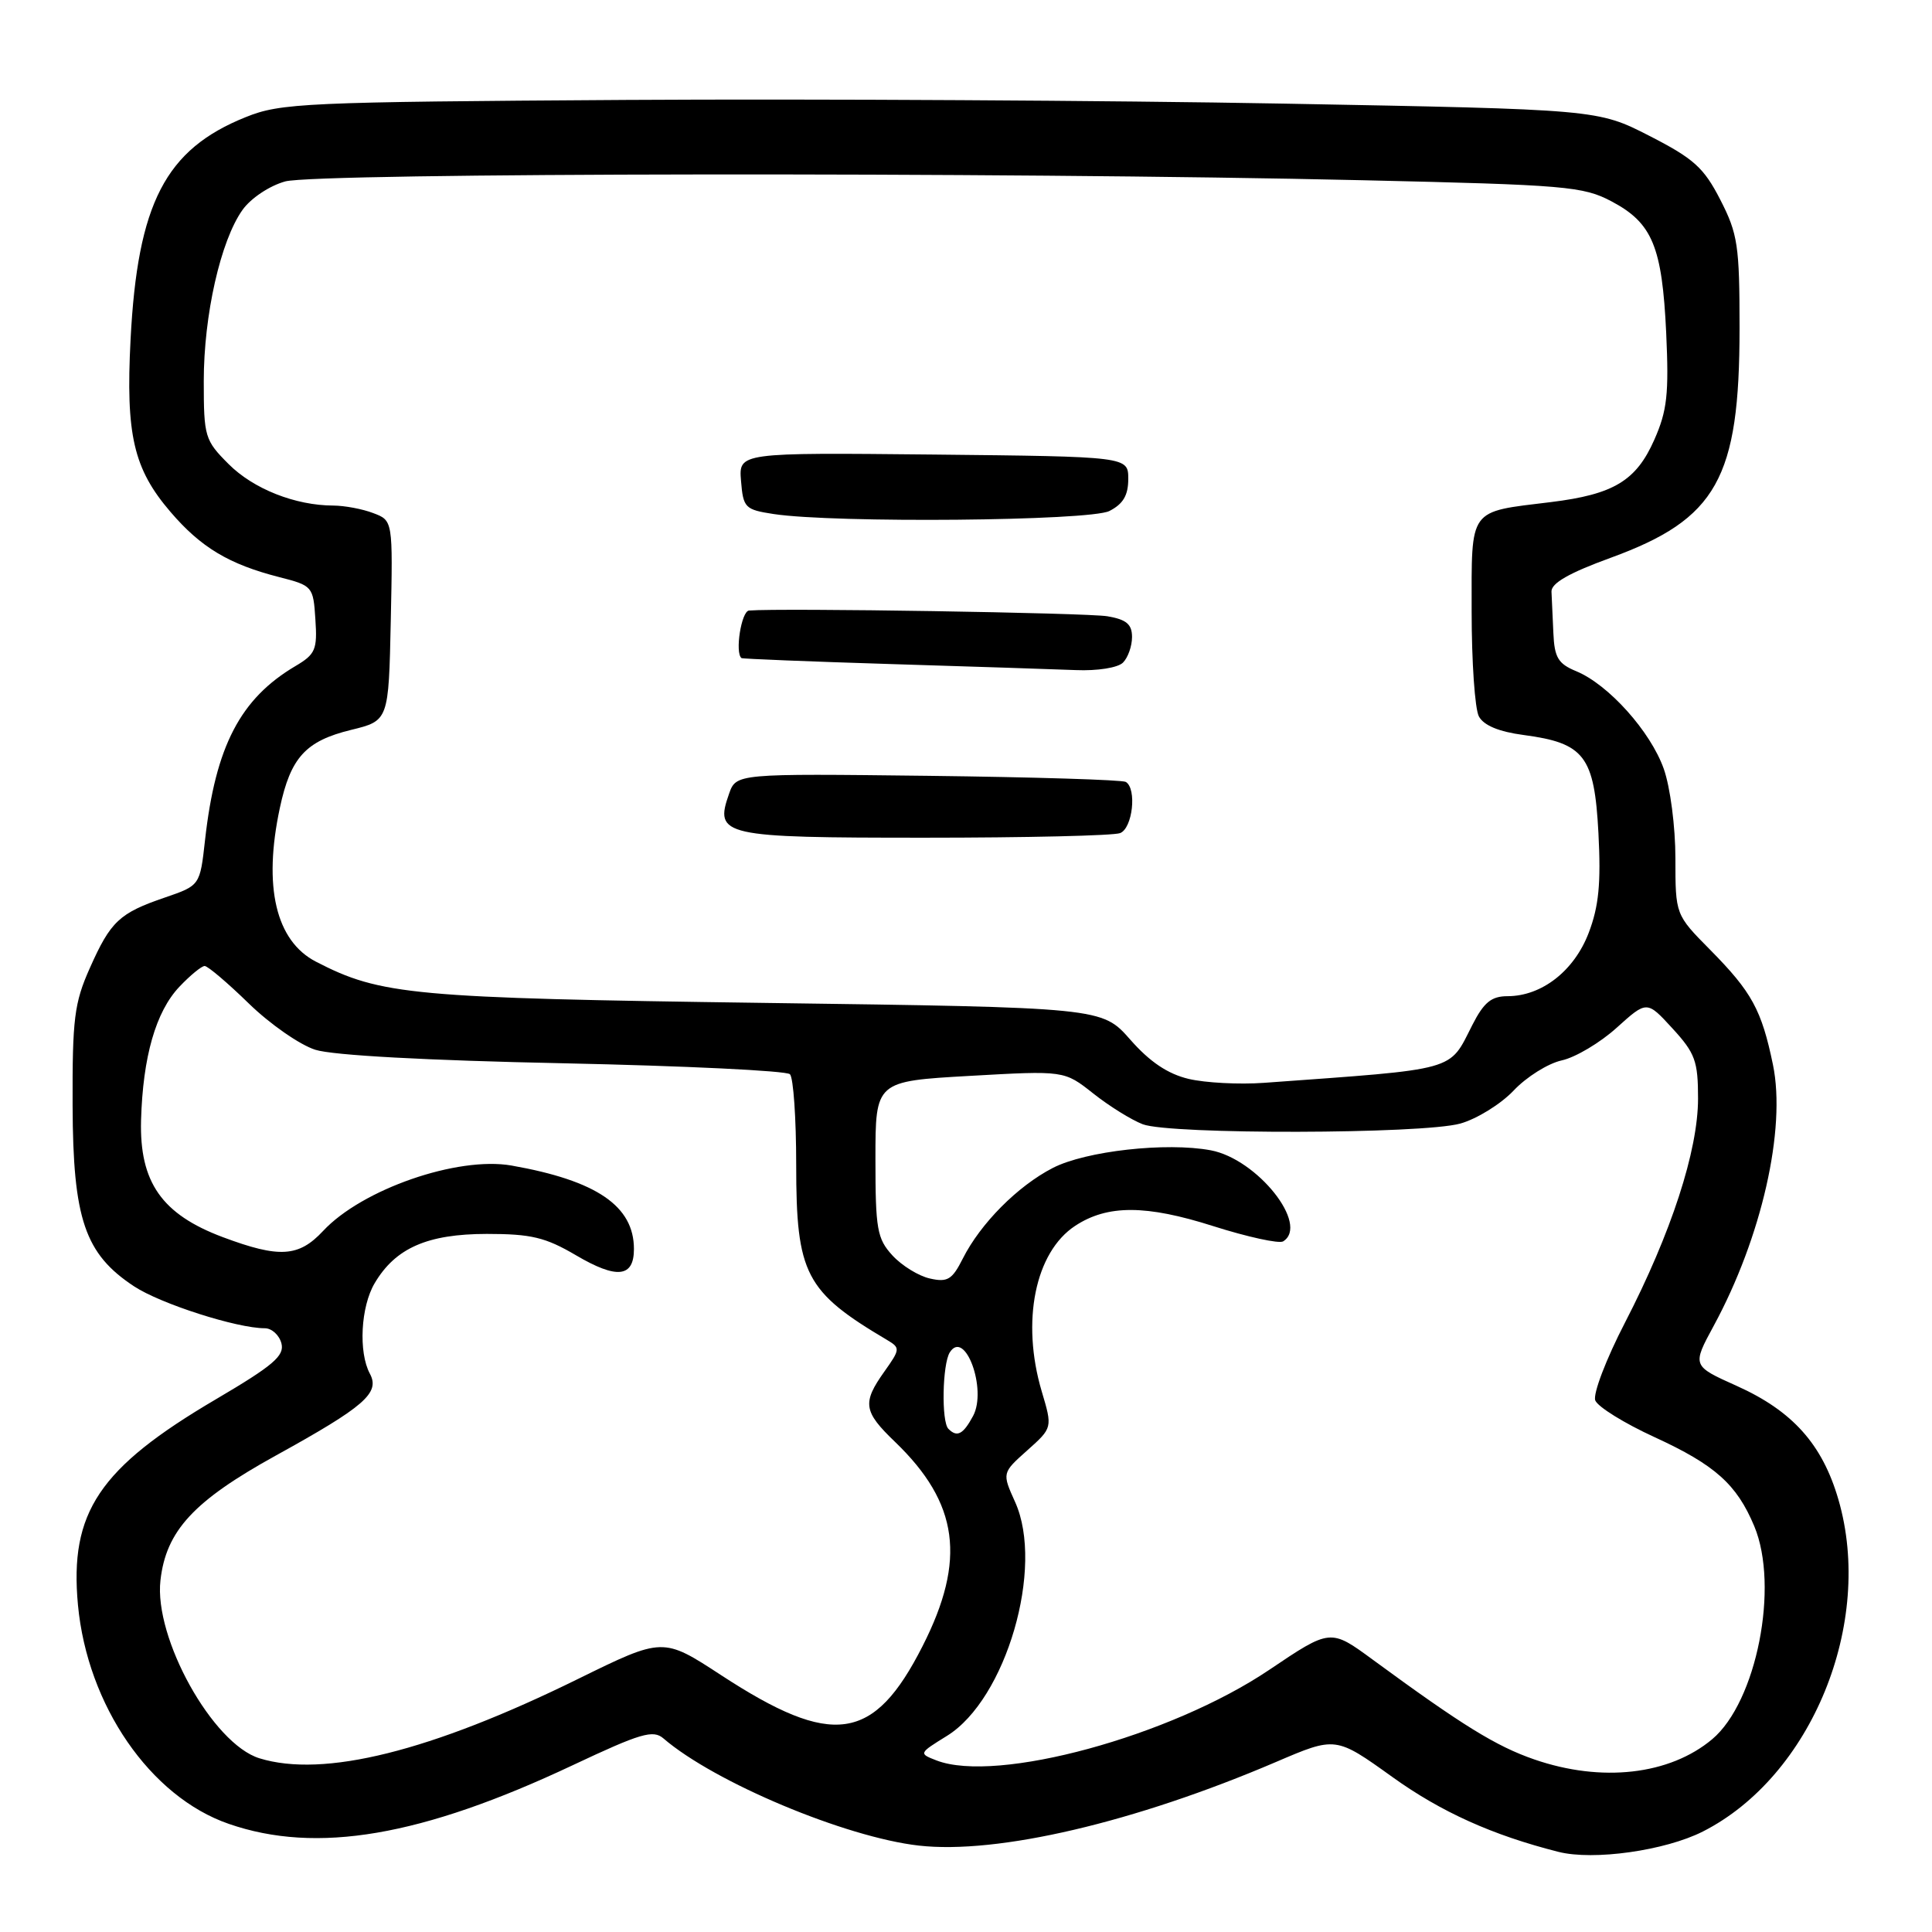 <?xml version="1.0" encoding="UTF-8" standalone="no"?>
<!DOCTYPE svg PUBLIC "-//W3C//DTD SVG 1.1//EN" "http://www.w3.org/Graphics/SVG/1.1/DTD/svg11.dtd" >
<svg xmlns="http://www.w3.org/2000/svg" xmlns:xlink="http://www.w3.org/1999/xlink" version="1.1" viewBox="0 0 256 256">
 <g >
 <path fill="currentColor"
d=" M 225.63 242.69 C 240.05 235.38 248.36 215.06 243.60 198.70 C 241.47 191.37 237.52 186.96 230.13 183.64 C 224.20 180.98 224.20 180.98 227.09 175.65 C 233.43 163.95 236.68 149.61 234.93 141.10 C 233.42 133.81 232.14 131.46 226.60 125.85 C 222.00 121.20 222.00 121.20 222.00 113.73 C 222.00 109.55 221.32 104.32 220.46 101.88 C 218.71 96.93 213.14 90.71 208.86 88.94 C 206.46 87.95 205.97 87.13 205.83 83.88 C 205.74 81.75 205.63 79.28 205.58 78.40 C 205.53 77.28 207.90 75.92 213.45 73.90 C 227.49 68.77 230.50 63.41 230.50 43.47 C 230.50 32.54 230.27 30.99 227.95 26.47 C 225.76 22.20 224.43 21.01 218.55 18.00 C 211.70 14.50 211.70 14.50 170.10 13.73 C 147.22 13.31 108.03 13.09 83.00 13.24 C 40.32 13.51 37.19 13.65 32.56 15.52 C 21.92 19.79 18.23 26.92 17.30 45.00 C 16.65 57.62 17.69 62.12 22.59 67.83 C 26.62 72.54 30.34 74.77 37.00 76.47 C 41.42 77.60 41.51 77.70 41.79 82.07 C 42.06 86.07 41.80 86.69 39.16 88.25 C 31.84 92.57 28.56 98.88 27.17 111.30 C 26.50 117.33 26.50 117.33 21.87 118.92 C 15.81 120.99 14.66 122.07 11.90 128.28 C 9.84 132.89 9.58 135.01 9.62 146.50 C 9.67 161.54 11.24 166.15 17.77 170.45 C 21.28 172.76 31.38 176.00 35.09 176.00 C 36.01 176.00 37.00 176.90 37.29 178.00 C 37.72 179.65 36.22 180.93 28.61 185.41 C 13.12 194.52 9.19 200.40 10.33 212.67 C 11.58 225.97 19.91 238.08 30.31 241.67 C 41.97 245.71 55.86 243.34 75.91 233.89 C 84.89 229.66 86.54 229.17 87.91 230.35 C 94.67 236.17 112.03 243.45 121.75 244.55 C 132.18 245.73 150.38 241.47 169.08 233.47 C 176.99 230.08 176.99 230.08 184.48 235.45 C 190.95 240.10 197.76 243.17 206.50 245.38 C 211.15 246.56 220.63 245.22 225.63 242.69 Z  M 203.29 233.13 C 198.25 231.39 193.76 228.62 181.89 219.91 C 176.29 215.80 176.29 215.80 168.17 221.27 C 155.10 230.07 132.08 236.34 124.10 233.27 C 121.72 232.35 121.73 232.33 125.48 230.01 C 133.31 225.17 138.41 207.67 134.51 199.03 C 132.77 195.17 132.77 195.17 136.12 192.18 C 139.47 189.19 139.47 189.19 138.03 184.35 C 135.29 175.10 137.15 165.91 142.48 162.42 C 146.75 159.62 151.86 159.63 160.77 162.47 C 165.31 163.91 169.48 164.82 170.02 164.49 C 173.54 162.31 166.60 153.58 160.43 152.42 C 154.54 151.32 143.87 152.51 139.50 154.76 C 134.84 157.16 129.92 162.12 127.58 166.76 C 126.17 169.56 125.56 169.94 123.22 169.41 C 121.72 169.08 119.49 167.70 118.25 166.35 C 116.22 164.13 116.00 162.88 116.00 153.58 C 116.00 143.27 116.00 143.27 128.51 142.56 C 141.02 141.85 141.02 141.85 144.86 144.89 C 146.98 146.57 149.93 148.40 151.42 148.97 C 155.06 150.35 188.45 150.28 193.49 148.88 C 195.68 148.27 198.86 146.30 200.56 144.51 C 202.25 142.71 205.12 140.91 206.93 140.51 C 208.74 140.12 212.02 138.17 214.22 136.18 C 218.22 132.57 218.22 132.57 221.61 136.27 C 224.62 139.55 225.00 140.60 225.00 145.56 C 225.00 152.47 221.44 163.40 215.33 175.23 C 212.81 180.10 211.06 184.70 211.38 185.56 C 211.71 186.41 215.24 188.60 219.24 190.43 C 227.25 194.11 230.13 196.68 232.45 202.23 C 235.78 210.20 232.76 225.50 226.88 230.45 C 221.24 235.19 212.22 236.22 203.29 233.13 Z  M 34.37 232.98 C 28.18 231.06 20.39 217.06 21.26 209.41 C 22.00 202.85 25.65 198.89 36.49 192.90 C 48.32 186.37 50.38 184.58 49.01 182.02 C 47.48 179.17 47.80 173.15 49.64 170.04 C 52.39 165.37 56.63 163.51 64.50 163.50 C 70.39 163.50 72.27 163.95 76.32 166.33 C 81.74 169.52 84.00 169.27 84.00 165.50 C 84.00 159.80 79.05 156.43 67.78 154.44 C 60.63 153.19 47.96 157.58 42.81 163.11 C 39.58 166.57 37.02 166.73 29.53 163.93 C 21.44 160.90 18.47 156.65 18.69 148.44 C 18.93 140.03 20.64 134.06 23.77 130.75 C 25.20 129.24 26.71 128.00 27.12 128.00 C 27.53 128.00 30.16 130.23 32.96 132.96 C 35.76 135.69 39.73 138.45 41.78 139.10 C 44.08 139.84 56.66 140.52 74.67 140.89 C 90.71 141.23 104.21 141.88 104.67 142.34 C 105.13 142.80 105.50 148.20 105.50 154.34 C 105.50 168.83 106.70 171.14 117.57 177.57 C 119.30 178.60 119.28 178.79 117.19 181.73 C 114.23 185.89 114.40 187.03 118.59 191.05 C 127.04 199.18 128.06 206.67 122.25 218.11 C 115.79 230.84 110.34 231.63 95.54 221.96 C 87.85 216.94 87.85 216.94 76.61 222.46 C 57.09 232.07 42.86 235.61 34.37 232.98 Z  M 125.67 189.33 C 124.72 188.39 124.87 180.76 125.85 179.20 C 127.86 176.03 130.82 184.10 128.94 187.62 C 127.62 190.07 126.82 190.49 125.67 189.33 Z  M 157.50 142.96 C 154.73 142.30 152.35 140.70 149.76 137.75 C 146.02 133.50 146.02 133.50 101.26 132.89 C 54.60 132.25 50.44 131.86 41.87 127.43 C 36.54 124.68 34.85 117.48 37.08 107.06 C 38.51 100.37 40.50 98.19 46.50 96.72 C 51.50 95.50 51.50 95.50 51.78 82.24 C 52.06 68.97 52.06 68.97 49.46 67.99 C 48.04 67.44 45.66 67.00 44.18 66.99 C 39.13 66.98 33.59 64.79 30.30 61.50 C 27.14 58.34 27.00 57.88 27.00 50.49 C 27.00 41.75 29.23 31.89 32.13 27.82 C 33.23 26.27 35.70 24.62 37.79 24.04 C 41.95 22.89 132.91 22.78 180.50 23.88 C 207.52 24.50 209.78 24.69 213.55 26.69 C 218.95 29.55 220.24 32.67 220.78 44.11 C 221.15 52.21 220.91 54.42 219.20 58.28 C 216.80 63.71 213.81 65.51 205.50 66.53 C 194.49 67.88 195.00 67.17 195.00 81.04 C 195.00 87.69 195.43 93.94 195.96 94.93 C 196.60 96.12 198.61 96.96 201.88 97.39 C 209.95 98.46 211.26 100.18 211.80 110.37 C 212.15 117.05 211.85 120.10 210.51 123.61 C 208.59 128.64 204.30 131.99 199.77 132.00 C 197.62 132.00 196.63 132.80 195.09 135.82 C 191.94 142.01 193.41 141.60 167.50 143.48 C 164.20 143.72 159.70 143.48 157.50 142.96 Z  M 148.42 110.39 C 150.07 109.76 150.66 104.52 149.18 103.61 C 148.73 103.33 136.93 102.97 122.96 102.80 C 97.55 102.50 97.55 102.50 96.60 105.19 C 94.64 110.77 95.69 111.00 122.54 111.00 C 135.90 111.00 147.55 110.73 148.42 110.39 Z  M 148.80 87.80 C 149.46 87.14 150.00 85.62 150.00 84.41 C 150.00 82.72 149.26 82.09 146.75 81.66 C 144.08 81.20 103.50 80.55 99.25 80.90 C 98.23 80.98 97.36 86.50 98.25 87.20 C 98.39 87.30 107.28 87.66 118.00 87.99 C 128.72 88.32 139.77 88.68 142.55 88.79 C 145.42 88.91 148.12 88.48 148.80 87.80 Z  M 147.00 67.71 C 148.82 66.78 149.50 65.64 149.50 63.47 C 149.50 60.50 149.50 60.50 123.69 60.23 C 97.88 59.97 97.88 59.97 98.19 63.73 C 98.48 67.29 98.72 67.53 102.50 68.11 C 110.59 69.34 144.38 69.03 147.00 67.71 Z "/>
</g>
</svg>